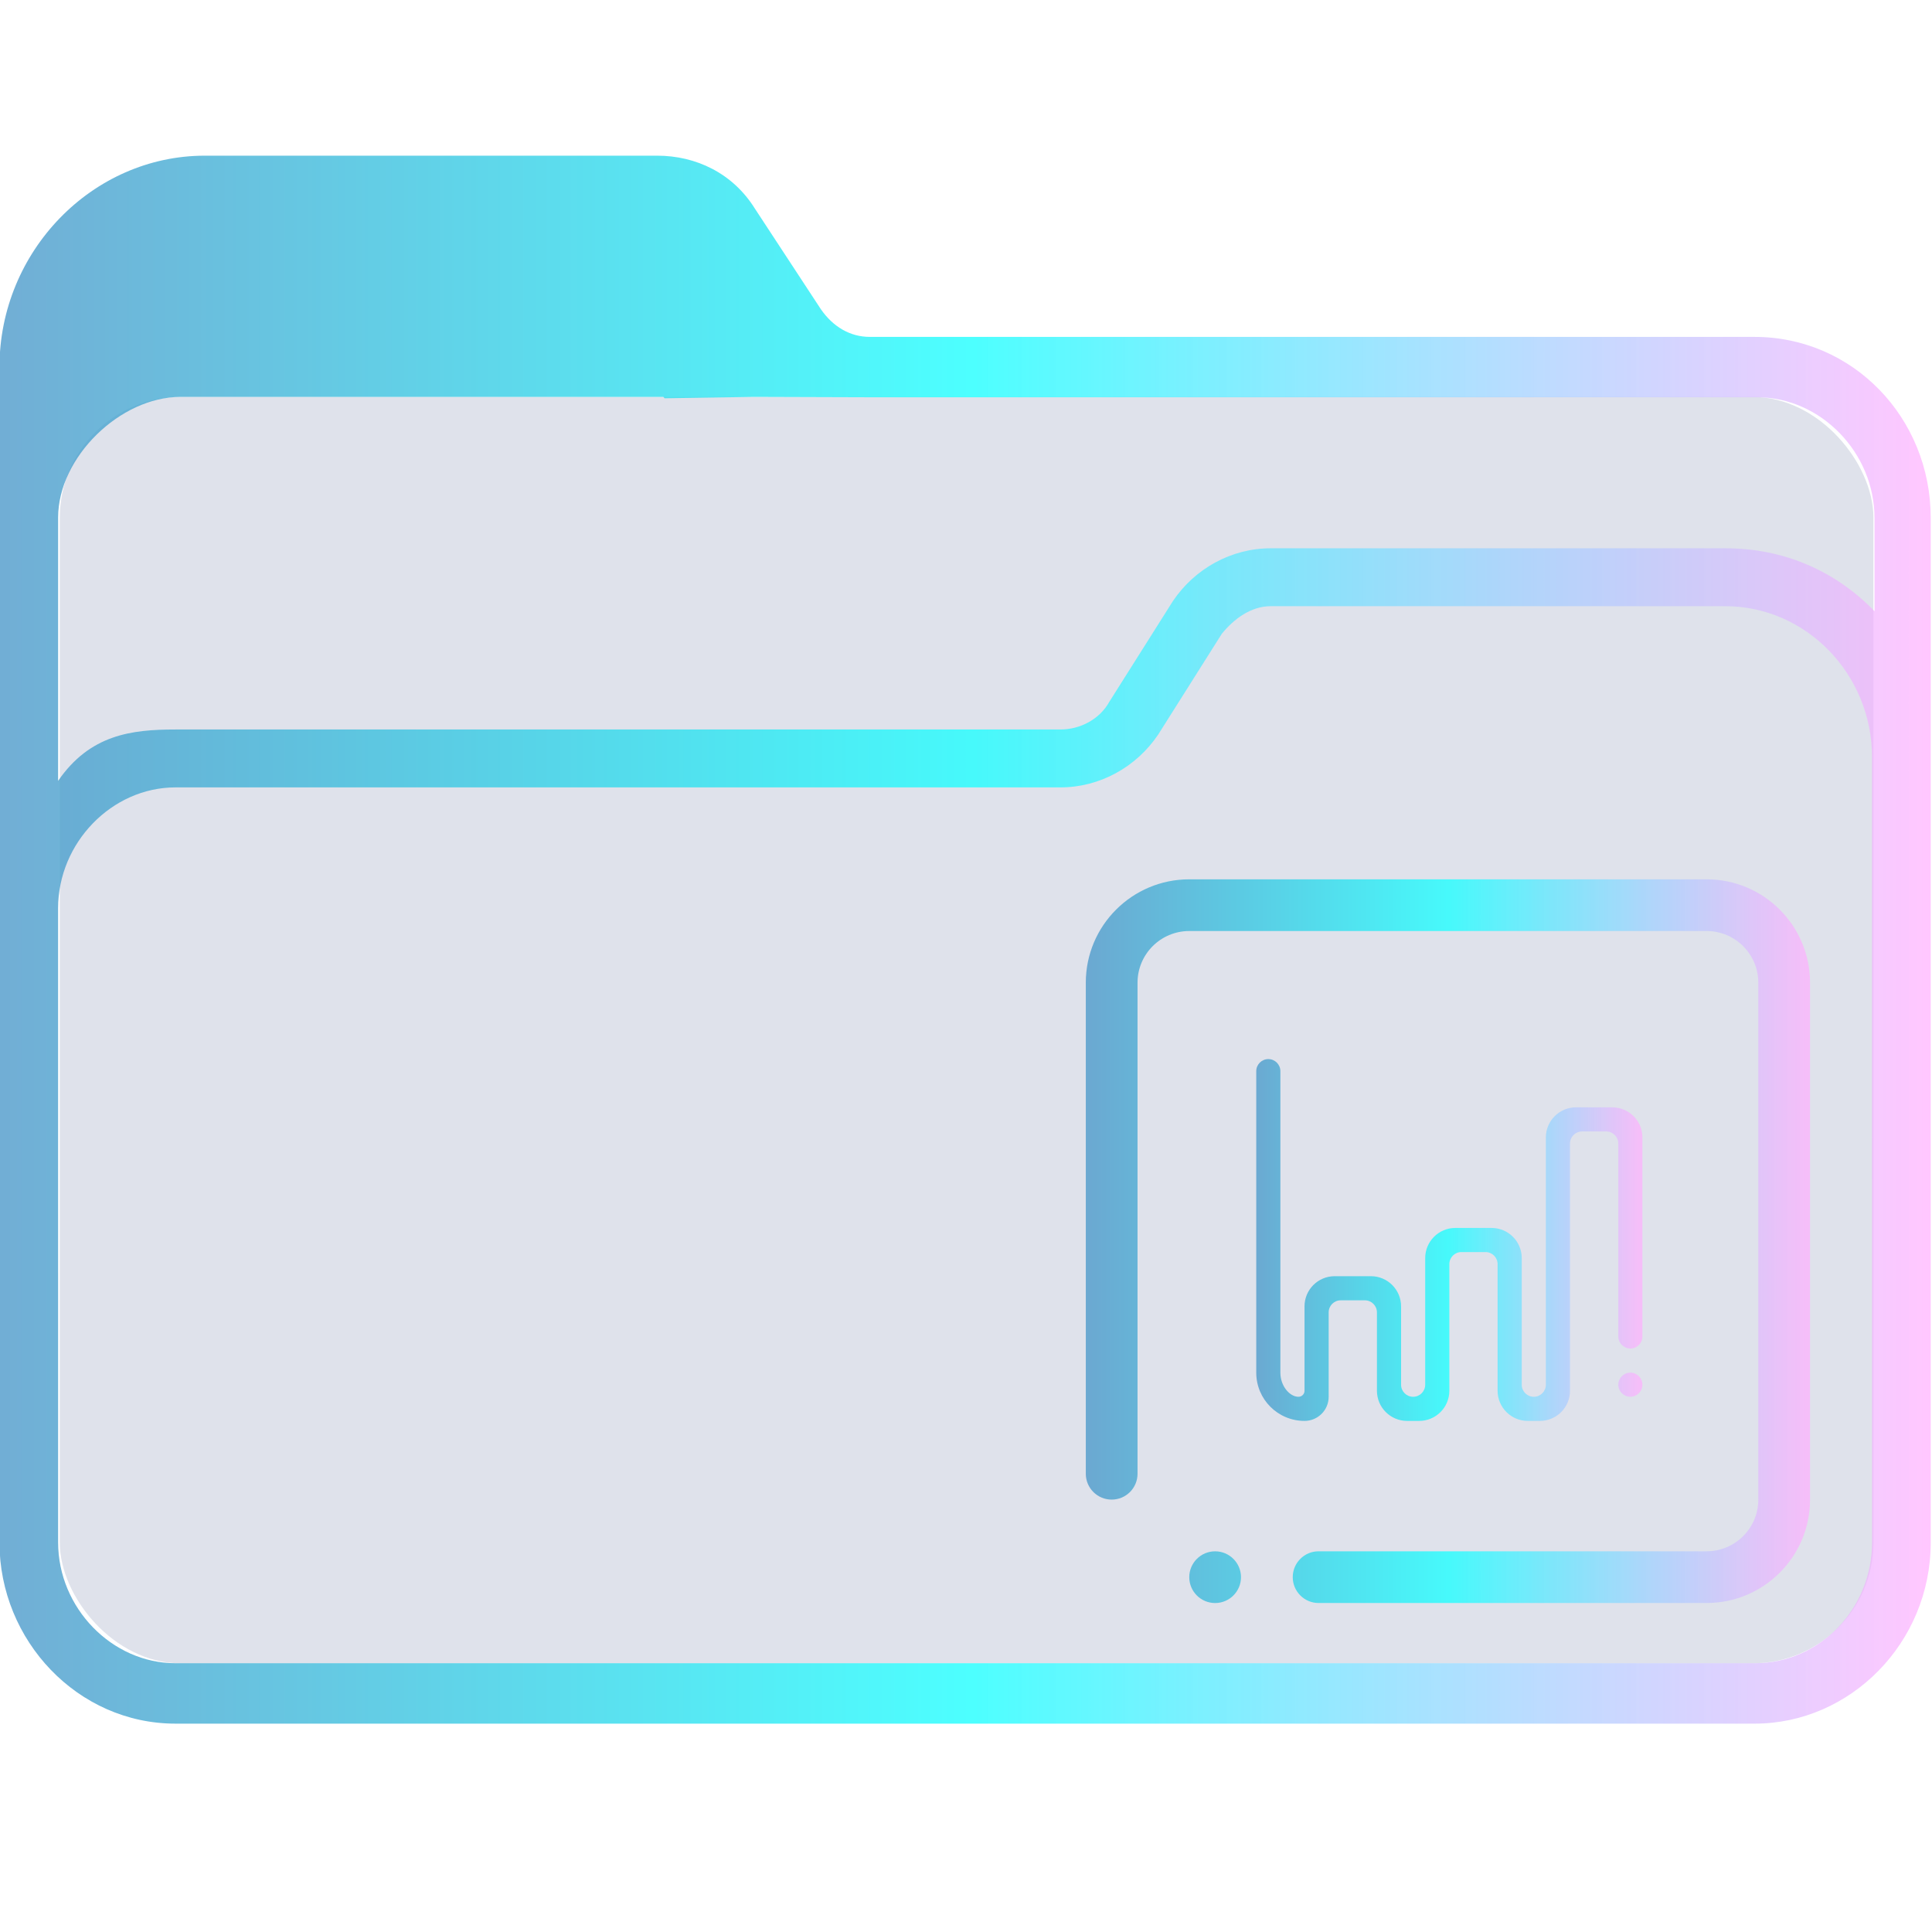 <?xml version="1.0" encoding="UTF-8" standalone="no"?>
<svg
   width="32"
   version="1.1"
   height="32"
   viewBox="0 0 32 32"
   id="svg15"
   sodipodi:docname="folder-presentation.svg"
   inkscape:version="1.1.1 (3bf5ae0d25, 2021-09-20)"
   xmlns:inkscape="http://www.inkscape.org/namespaces/inkscape"
   xmlns:sodipodi="http://sodipodi.sourceforge.net/DTD/sodipodi-0.dtd"
   xmlns:xlink="http://www.w3.org/1999/xlink"
   xmlns="http://www.w3.org/2000/svg"
   xmlns:svg="http://www.w3.org/2000/svg"
   xmlns:rdf="http://www.w3.org/1999/02/22-rdf-syntax-ns#"
   xmlns:cc="http://creativecommons.org/ns#"
   xmlns:dc="http://purl.org/dc/elements/1.1/">
  <sodipodi:namedview
     pagecolor="#ffffff"
     bordercolor="#666666"
     borderopacity="1"
     objecttolerance="10"
     gridtolerance="10"
     guidetolerance="10"
     inkscape:pageopacity="0"
     inkscape:pageshadow="2"
     inkscape:window-width="1920"
     inkscape:window-height="1007"
     id="namedview17"
     showgrid="true"
     inkscape:zoom="9.8125"
     inkscape:cx="1.4267516"
     inkscape:cy="18.089172"
     inkscape:window-x="0"
     inkscape:window-y="0"
     inkscape:window-maximized="1"
     inkscape:current-layer="g4"
     inkscape:pagecheckerboard="0">
    <inkscape:grid
       type="xygrid"
       id="grid862" />
  </sodipodi:namedview>
  <defs
     id="defs5455">
    <linearGradient
       inkscape:collect="always"
       xlink:href="#linearGradient2230"
       id="linearGradient2232"
       x1="384.571"
       y1="515.798"
       x2="448.571"
       y2="515.798"
       gradientUnits="userSpaceOnUse"
       gradientTransform="matrix(1.388,0,0,1.346,-465.191,330.124)" />
    <linearGradient
       inkscape:collect="always"
       id="linearGradient2230">
      <stop
         style="stop-color:#4e99ca;stop-opacity:0.8"
         offset="0"
         id="stop2226" />
      <stop
         style="stop-color:#20ffff;stop-opacity:0.8"
         offset="0.505"
         id="stop2332" />
      <stop
         style="stop-color:#ffaeff;stop-opacity:0.69"
         offset="1"
         id="stop2228" />
    </linearGradient>
    <linearGradient
       inkscape:collect="always"
       xlink:href="#linearGradient2230"
       id="linearGradient1063"
       gradientUnits="userSpaceOnUse"
       gradientTransform="matrix(1.388,0,0,1.346,-442.996,336.835)"
       x1="404.585"
       y1="520.813"
       x2="428.585"
       y2="520.813" />
    <linearGradient
       inkscape:collect="always"
       xlink:href="#linearGradient2230"
       id="linearGradient1065"
       gradientUnits="userSpaceOnUse"
       gradientTransform="matrix(1.388,0,0,1.346,-442.996,336.835)"
       x1="410.231"
       y1="520.773"
       x2="423.031"
       y2="520.773" />
  </defs>
  <g
     inkscape:label="Capa 1"
     inkscape:groupmode="layer"
     id="layer1"
     transform="translate(-384.571,-515.798)">
    <g
       transform="matrix(0.36,0,0,0.371,359.819,151.282)"
       id="g4">
      <rect
         style="fill:#626f9d;fill-opacity:0.2;stroke:none;stroke-width:1.724"
         id="center-3"
         width="83.44"
         height="56.539"
         x="71.508"
         y="1000.242"
         ry="5.385"
         rx="5.563" />
      <path
         d="m 149.487,997.563 h -40.716 c -0.9,0 -1.687,-0.449 -2.249,-1.236 l -3.037,-4.494 c -1.012,-1.573 -2.7,-2.36 -4.499,-2.36 H 78.179 c -5.174,0 -9.448,4.27 -9.448,9.438 v 52.473 c 0,4.382 3.6,8.09 8.098,8.09 h 34.98 v 0 0 0 0 0 0 0 h 2.699 v 0 0 0 0 0 0 0 0 0 h 34.98 c 4.387,0 8.098,-3.596 8.098,-8.09 v -45.731 c 0,-4.494 -3.599,-8.089 -8.098,-8.089 z m -34.979,61.911 v 0 h -2.699 v 0 0 z m 40.378,-8.09 c 0,2.921 -2.362,5.393 -5.399,5.393 H 76.829 c -2.924,0 -5.399,-2.472 -5.399,-5.393 l -8e-4,-18.09 v -10.225 c 0,-2.921 2.474,-5.393 5.399,-5.393 h 40.716 c 1.8,0 3.487,-0.899 4.499,-2.36 l 2.924,-4.494 c 0.563,-0.674 1.349,-1.236 2.249,-1.236 h 20.92 c 3.712,0 6.749,3.034 6.749,6.742 v 14.719 z m -6.749,-44.383 h -20.92 c -1.8,0 -3.487,0.899 -4.499,2.36 l -2.924,4.494 c -0.45,0.787 -1.349,1.236 -2.249,1.236 H 76.829 c -2.024,0 -3.934,0.228 -5.399,2.292 v -11.756 c 0,-2.692 2.854,-5.385 5.631,-5.385 h 22.214 l 0.06,0.062 4.106,-0.062 5.444,0.017 h 40.716 c 2.924,0 5.399,2.472 5.399,5.393 v 4.157 c -1.799,-1.797 -4.161,-2.808 -6.86,-2.808 z"
         id="path64"
         sodipodi:nodetypes="csccsssssccccccccccccccccccsssccccccccccssccsssccssscccsccscccccccssscc"
         style="fill:url(#linearGradient2232);fill-opacity:1;stroke-width:0.201" />
      <path
         fill-rule="evenodd"
         clip-rule="evenodd"
         d="m 147.273,1054.089 h -17.851 c -0.656,0 -1.189,-0.518 -1.189,-1.154 0,-0.638 0.533,-1.155 1.189,-1.155 h 17.851 c 1.314,0 2.38,-1.033 2.38,-2.308 v -23.077 c 0,-1.274 -1.066,-2.307 -2.38,-2.307 h -23.801 c -1.314,0 -2.38,1.033 -2.38,2.307 v 21.923 c 0,0.638 -0.532,1.154 -1.19,1.154 -0.657,0 -1.19,-0.516 -1.19,-1.154 v -21.923 c 0,-2.549 2.132,-4.615 4.761,-4.615 h 23.801 c 2.628,0 4.759,2.066 4.759,4.615 v 23.077 c 0,2.549 -2.131,4.616 -4.759,4.616 z m -22.611,-2.308 c 0.656,0 1.19,0.517 1.19,1.155 0,0.636 -0.534,1.154 -1.19,1.154 -0.658,0 -1.19,-0.518 -1.19,-1.154 0,-0.638 0.533,-1.155 1.19,-1.155 z"
         id="path2-5"
         style="fill:url(#linearGradient1063);fill-opacity:1;stroke-width:0.073" />
      <path
         fill-rule="evenodd"
         clip-rule="evenodd"
         d="m 143.766,1042.727 c -0.307,0 -0.555,-0.241 -0.555,-0.538 v -8.615 c 0,-0.297 -0.249,-0.538 -0.555,-0.538 h -1.111 c -0.307,0 -0.555,0.241 -0.555,0.538 v 11.039 c 0,0.744 -0.621,1.346 -1.388,1.346 h -0.555 c -0.767,0 -1.388,-0.603 -1.388,-1.346 v -5.654 c 0,-0.297 -0.249,-0.538 -0.555,-0.538 h -1.111 c -0.307,0 -0.555,0.241 -0.555,0.538 v 5.654 c 0,0.744 -0.621,1.346 -1.388,1.346 h -0.555 c -0.767,0 -1.388,-0.603 -1.388,-1.346 v -3.5 c 0,-0.297 -0.249,-0.538 -0.555,-0.538 h -1.111 c -0.307,0 -0.555,0.241 -0.555,0.538 v 3.769 c 0,0.595 -0.497,1.077 -1.111,1.077 -1.227,0 -2.221,-0.964 -2.221,-2.154 v -9.692 -3.769 c 0,-0.297 0.249,-0.538 0.555,-0.538 0.307,0 0.555,0.241 0.555,0.538 v 1.906 1.863 9.692 c 0,0.595 0.428,1.077 0.833,1.077 0.153,0 0.278,-0.12 0.278,-0.269 v -3.769 c 0,-0.744 0.622,-1.346 1.388,-1.346 h 1.666 c 0.767,0 1.388,0.603 1.388,1.346 v 3.5 c 0,0.297 0.249,0.538 0.555,0.538 0.307,0 0.555,-0.241 0.555,-0.538 v -5.654 c 0,-0.744 0.622,-1.346 1.388,-1.346 h 1.666 c 0.767,0 1.388,0.603 1.388,1.346 v 5.654 c 0,0.297 0.249,0.538 0.555,0.538 0.307,0 0.555,-0.241 0.555,-0.538 v -11.039 c 0,-0.744 0.622,-1.346 1.388,-1.346 h 1.666 c 0.767,0 1.388,0.603 1.388,1.346 v 8.885 c 0,0.297 -0.249,0.538 -0.555,0.538 z m 0,1.077 c 0.307,0 0.555,0.241 0.555,0.538 0,0.297 -0.249,0.538 -0.555,0.538 -0.307,0 -0.555,-0.241 -0.555,-0.538 0,-0.297 0.249,-0.538 0.555,-0.538 z"
         id="path2-3-3-3"
         style="fill:url(#linearGradient1065);fill-opacity:1;stroke-width:0.034" />
    </g>
  </g>
</svg>
